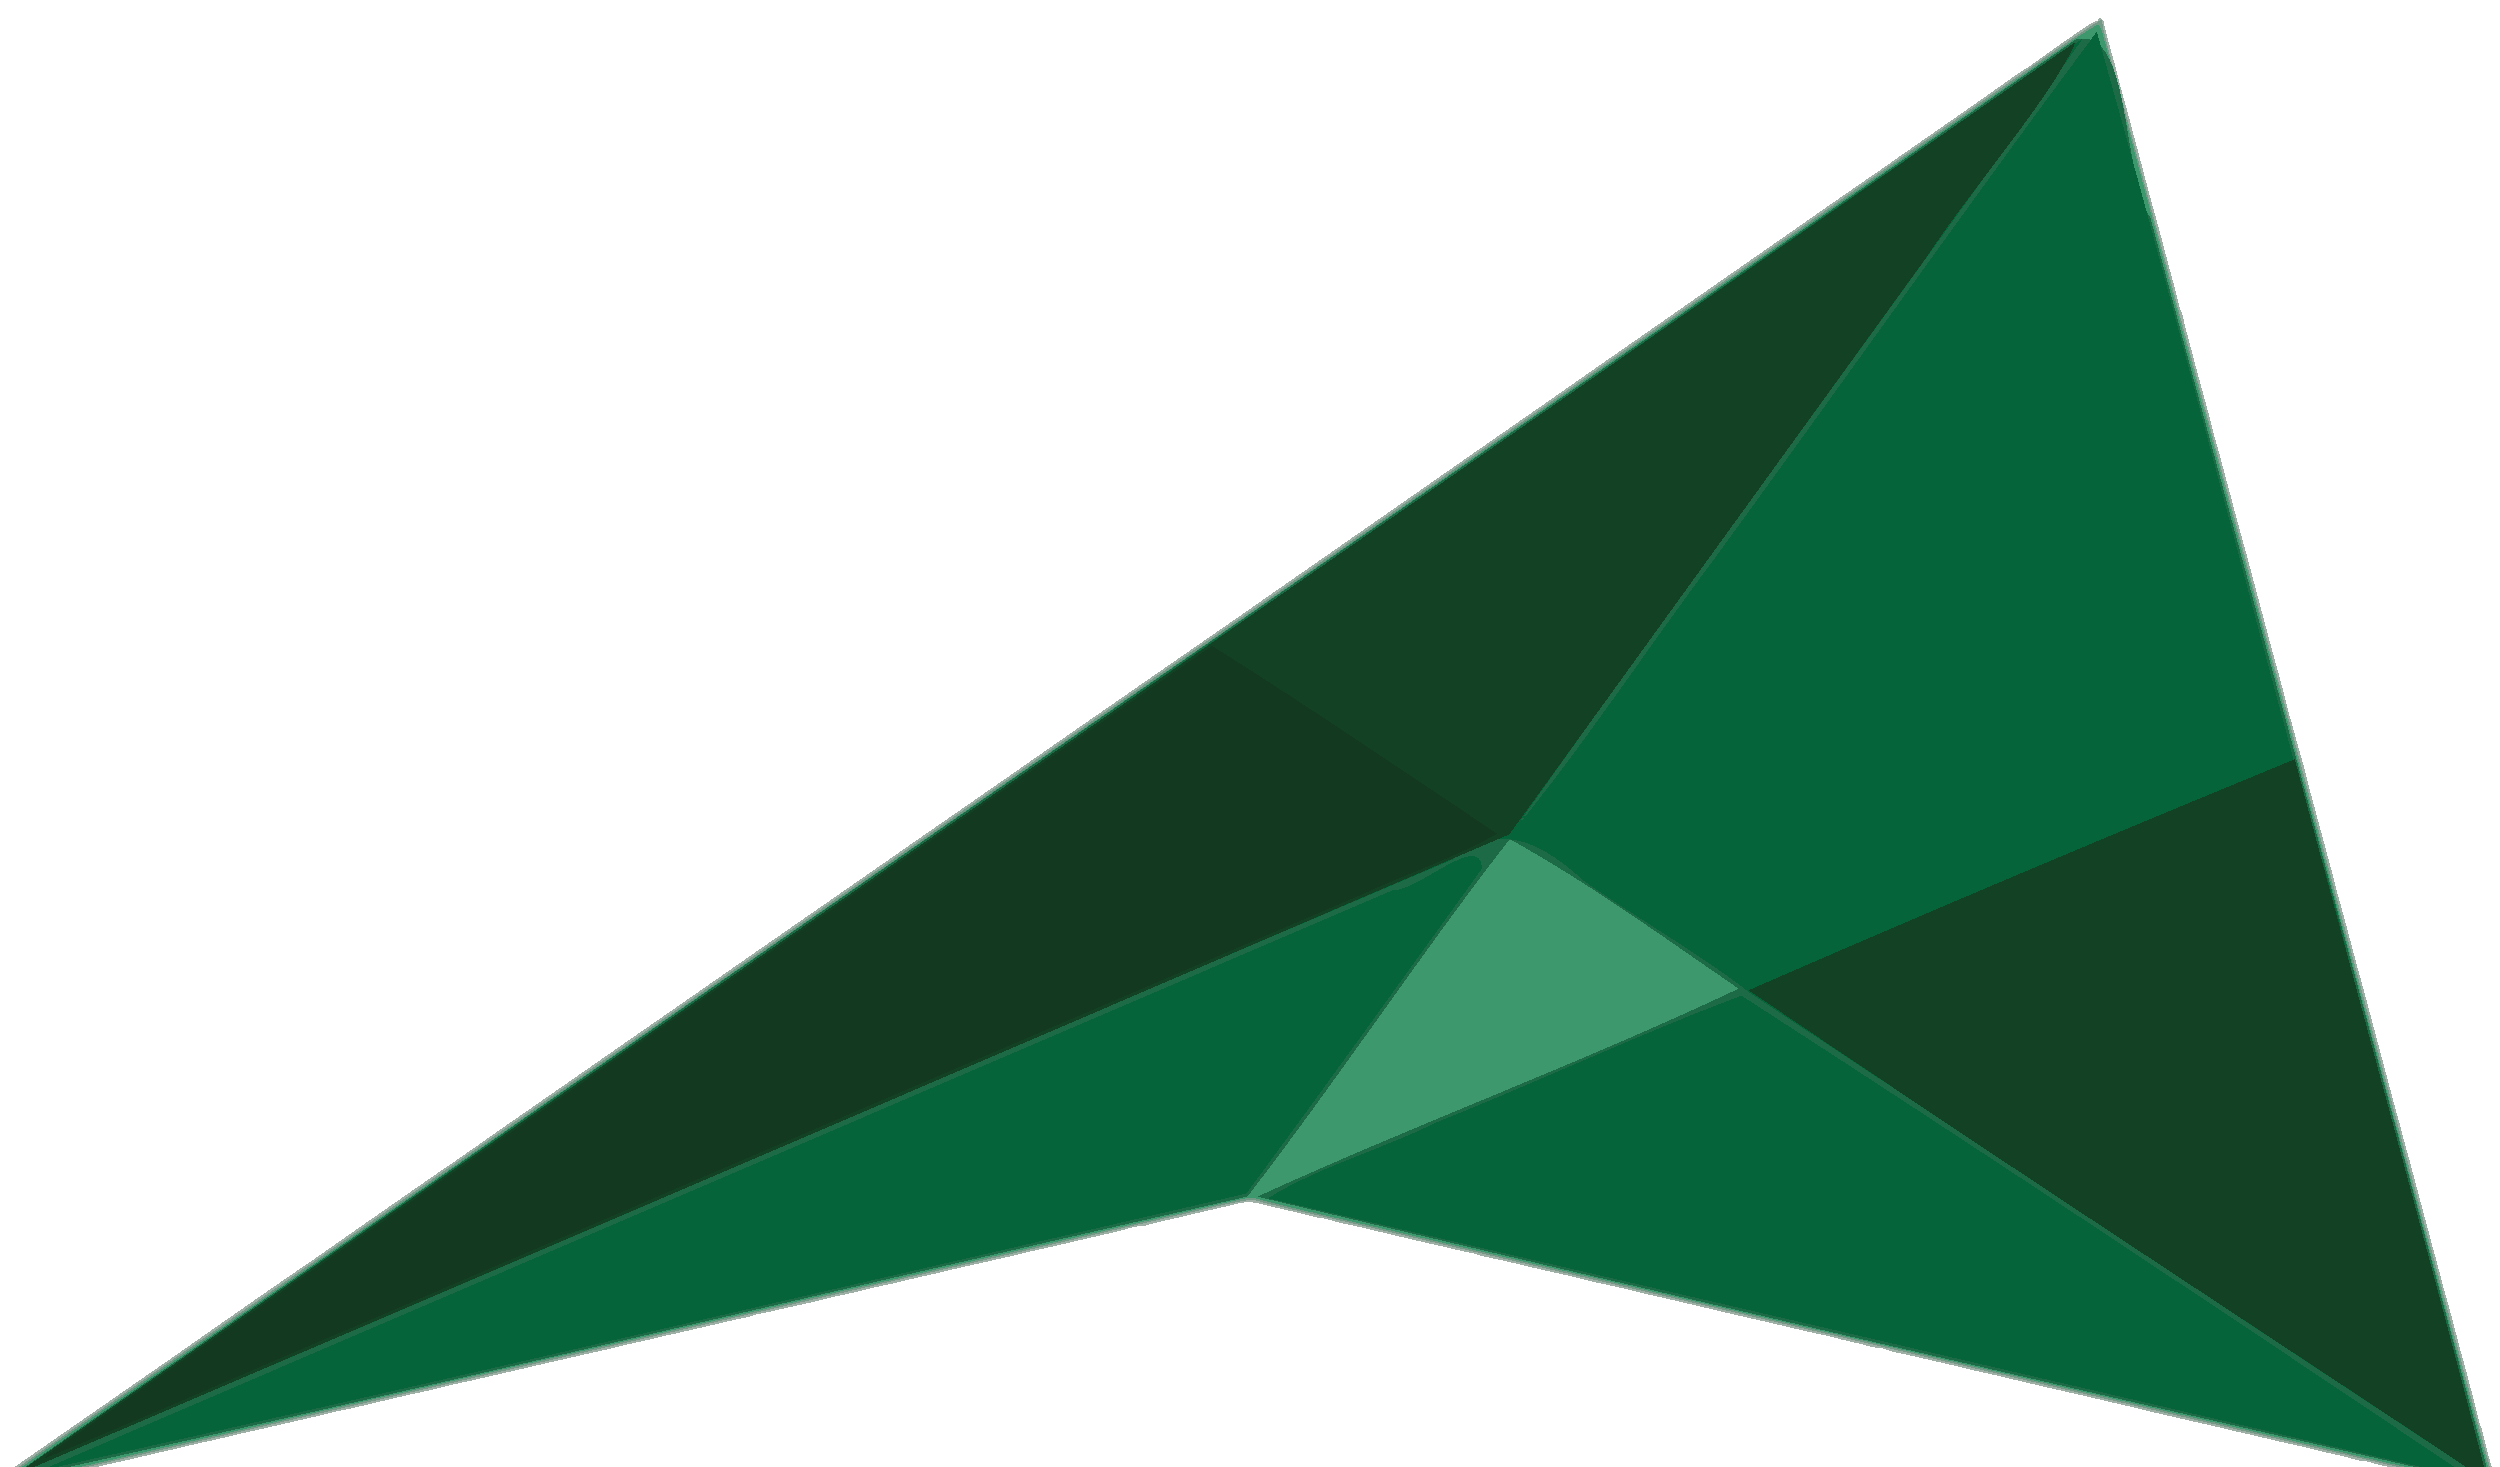 <?xml version="1.0" encoding="UTF-8" standalone="no"?>
<svg
   width="170.363"
   height="100"
   viewBox="0 0 45.075 26.458"
   version="1.1"
   id="svg8"
   shape-rendering="crispEdges"
   xml:space="preserve"
   xmlns="http://www.w3.org/2000/svg"
   xmlns:svg="http://www.w3.org/2000/svg"
   xmlns:rdf="http://www.w3.org/1999/02/22-rdf-syntax-ns#"
   xmlns:cc="http://creativecommons.org/ns#"
   xmlns:dc="http://purl.org/dc/elements/1.1/"><defs
     id="defs2" /><g
     id="layer1"
     transform="translate(183.159,130.937)"><g
       id="g1330-5-9"
       transform="matrix(0.112,0,0,0.112,-118.156,-227.446)"><path
         style="fill:#9eafa6;stroke-width:0.265"
         d="m -582.246,1101.294 c -0.092,-0.24 -0.123,-0.472 -0.069,-0.515 0.054,-0.043 0.754,-0.517 1.554,-1.054 0.8,-0.537 2.884,-1.978 4.63,-3.202 1.746,-1.224 4.306,-3.003 5.689,-3.955 1.382,-0.951 3.466,-2.393 4.63,-3.203 1.164,-0.811 2.414,-1.677 2.778,-1.924 0.364,-0.248 1.678,-1.165 2.921,-2.038 1.243,-0.874 2.453,-1.707 2.688,-1.853 0.235,-0.145 1.696,-1.157 3.246,-2.249 1.55,-1.091 4.528,-3.175 6.618,-4.63 2.09,-1.455 6.275,-4.372 9.3,-6.482 3.025,-2.11 5.705,-3.956 5.955,-4.101 0.25,-0.145 1.889,-1.277 3.642,-2.514 1.753,-1.237 4.768,-3.345 6.7,-4.684 1.932,-1.339 4.465,-3.103 5.629,-3.919 2.969,-2.081 8.689,-6.029 9.195,-6.346 0.233,-0.145 1.771,-1.22 3.419,-2.388 1.648,-1.168 3.684,-2.596 4.524,-3.175 0.84,-0.579 3.102,-2.148 5.027,-3.487 1.925,-1.339 4.631,-3.219 6.013,-4.178 1.382,-0.959 4.121,-2.864 6.085,-4.235 1.965,-1.371 5.06,-3.518 6.879,-4.771 1.819,-1.253 4.736,-3.277 6.482,-4.497 1.746,-1.22 4.306,-3.002 5.689,-3.96 1.382,-0.958 4.121,-2.864 6.085,-4.234 1.965,-1.371 5.06,-3.518 6.879,-4.771 1.819,-1.253 4.736,-3.277 6.482,-4.497 1.746,-1.22 4.306,-3.002 5.689,-3.96 1.382,-0.958 4.121,-2.864 6.085,-4.234 1.965,-1.371 5.06,-3.516 6.879,-4.766 1.819,-1.251 4.736,-3.274 6.482,-4.496 1.746,-1.222 4.306,-3.006 5.689,-3.965 1.382,-0.959 4.121,-2.864 6.085,-4.235 1.965,-1.371 5.06,-3.516 6.879,-4.766 1.819,-1.251 4.736,-3.276 6.482,-4.5 1.746,-1.224 4.782,-3.323 6.747,-4.665 1.965,-1.341 4.286,-2.948 5.159,-3.57 0.873,-0.622 2.54,-1.791 3.704,-2.596 1.164,-0.806 3.129,-2.172 4.366,-3.036 2.847,-1.988 7.467,-5.205 10.667,-7.426 1.362,-0.946 4.525,-3.149 7.029,-4.895 2.504,-1.746 6.125,-4.271 8.046,-5.61 1.922,-1.339 4.625,-3.224 6.008,-4.187 4.248,-2.961 9.551,-6.647 11.774,-8.183 1.164,-0.805 2.772,-1.931 3.572,-2.503 0.8,-0.572 2.943,-2.07 4.763,-3.328 1.819,-1.258 4.702,-3.262 6.406,-4.452 1.704,-1.19 5.217,-3.642 7.805,-5.45 2.588,-1.807 5.718,-3.987 6.955,-4.844 1.237,-0.857 3.44,-2.391 4.895,-3.409 1.455,-1.018 3.063,-2.136 3.572,-2.483 0.509,-0.348 1.521,-1.058 2.249,-1.579 0.728,-0.521 1.918,-1.352 2.646,-1.846 0.728,-0.495 2.275,-1.568 3.44,-2.386 1.164,-0.818 2.712,-1.889 3.44,-2.381 1.187,-0.803 2.655,-1.826 6.879,-4.792 2.593,-1.821 8.347,-5.823 10.243,-7.124 1.06,-0.728 3.207,-2.243 4.771,-3.366 1.564,-1.124 3.171,-2.228 3.572,-2.453 0.4,-0.225 1.442,-0.936 2.315,-1.579 0.873,-0.643 2.242,-1.622 3.043,-2.175 0.8,-0.553 2.429,-1.691 3.62,-2.529 1.191,-0.838 2.351,-1.524 2.58,-1.524 0.228,0 0.415,-0.119 0.415,-0.265 0,-0.534 0.787,-0.246 0.905,0.331 0.067,0.327 0.181,0.893 0.254,1.257 0.073,0.364 0.507,1.971 0.965,3.572 0.458,1.601 0.934,3.387 1.058,3.969 0.124,0.582 0.421,1.713 0.659,2.514 0.431,1.447 1,3.524 1.45,5.292 0.13,0.509 0.421,1.611 0.647,2.447 0.226,0.837 0.596,2.206 0.823,3.043 0.226,0.837 0.517,1.938 0.647,2.447 0.32,1.259 0.931,3.533 1.422,5.292 1.12,4.014 1.812,6.572 2.006,7.408 0.118,0.509 0.416,1.64 0.663,2.514 0.699,2.473 1.211,4.411 1.436,5.444 0.113,0.521 0.288,1.078 0.387,1.239 0.1,0.161 0.287,0.807 0.416,1.435 0.129,0.628 0.439,1.857 0.688,2.73 0.249,0.873 0.553,2.004 0.675,2.514 0.231,0.962 1.092,4.157 2.102,7.805 0.931,3.363 1.076,3.913 1.291,4.895 0.111,0.509 0.334,1.343 0.494,1.852 0.16,0.509 0.413,1.402 0.561,1.984 0.277,1.087 0.849,3.223 1.488,5.556 0.199,0.728 0.485,1.799 0.636,2.381 0.489,1.893 1.116,4.207 1.468,5.424 0.19,0.655 0.485,1.726 0.657,2.381 0.171,0.655 0.475,1.786 0.674,2.514 0.662,2.417 1.215,4.486 1.486,5.556 0.147,0.582 0.431,1.654 0.63,2.381 0.639,2.333 1.211,4.469 1.488,5.556 0.148,0.582 0.386,1.437 0.527,1.901 0.325,1.064 1.548,5.735 1.822,6.963 0.114,0.509 0.325,1.283 0.47,1.72 0.145,0.437 0.403,1.33 0.574,1.984 0.527,2.015 1.096,4.057 1.401,5.027 0.16,0.509 0.381,1.343 0.491,1.852 0.187,0.865 0.763,3.065 1.282,4.895 0.124,0.437 0.589,2.163 1.034,3.836 0.445,1.673 1.121,4.174 1.502,5.556 0.381,1.382 0.784,2.93 0.894,3.439 0.111,0.509 0.332,1.343 0.492,1.852 0.16,0.509 0.413,1.402 0.561,1.984 0.277,1.087 0.849,3.223 1.488,5.556 0.199,0.728 0.485,1.799 0.636,2.381 0.15,0.582 0.471,1.773 0.713,2.646 0.241,0.873 0.587,2.123 0.768,2.778 0.181,0.655 0.47,1.726 0.642,2.381 0.172,0.655 0.476,1.786 0.675,2.514 0.662,2.417 1.215,4.486 1.486,5.556 0.147,0.582 0.43,1.654 0.627,2.381 0.197,0.728 0.482,1.799 0.633,2.381 0.572,2.211 1.135,4.276 1.479,5.424 0.196,0.655 0.498,1.786 0.672,2.514 0.174,0.728 0.474,1.859 0.666,2.514 0.348,1.185 0.952,3.405 1.474,5.424 0.15,0.582 0.437,1.654 0.636,2.381 0.662,2.417 1.215,4.486 1.486,5.556 0.273,1.078 0.884,3.33 1.293,4.763 0.124,0.437 0.42,1.568 0.656,2.514 0.236,0.946 0.545,2.091 0.686,2.545 0.356,1.147 1.563,5.596 1.823,6.716 0.118,0.509 0.416,1.64 0.663,2.514 0.496,1.752 1.102,3.998 1.465,5.424 0.13,0.509 0.429,1.64 0.666,2.514 0.237,0.873 0.539,2.102 0.671,2.73 0.132,0.628 0.322,1.274 0.422,1.435 0.1,0.161 0.27,0.719 0.378,1.239 0.247,1.185 1.226,4.874 1.619,6.106 0.972,3.042 0.758,3.438 -1.583,2.922 -0.832,-0.183 -2.039,-0.499 -2.684,-0.702 -0.644,-0.203 -1.396,-0.368 -1.67,-0.368 -0.274,0 -1.057,-0.165 -1.739,-0.367 -0.682,-0.202 -1.895,-0.504 -2.696,-0.672 -0.8,-0.168 -2.11,-0.47 -2.91,-0.671 -0.8,-0.202 -2.408,-0.568 -3.572,-0.815 -1.164,-0.246 -2.39,-0.553 -2.724,-0.681 -0.334,-0.128 -0.879,-0.233 -1.21,-0.233 -0.331,0 -1.129,-0.166 -1.774,-0.37 -0.644,-0.203 -2.124,-0.573 -3.288,-0.821 -1.164,-0.248 -2.474,-0.548 -2.91,-0.666 -1.357,-0.366 -3.393,-0.85 -4.498,-1.068 -0.582,-0.115 -1.832,-0.402 -2.778,-0.637 -0.946,-0.236 -2.196,-0.531 -2.778,-0.656 -1.014,-0.218 -2.764,-0.626 -6.482,-1.511 -0.946,-0.225 -2.196,-0.509 -2.778,-0.631 -0.582,-0.122 -1.832,-0.408 -2.778,-0.636 -0.946,-0.228 -2.196,-0.519 -2.778,-0.646 -1.033,-0.227 -2.767,-0.643 -4.63,-1.112 -0.509,-0.128 -1.759,-0.418 -2.778,-0.643 -1.019,-0.226 -2.507,-0.575 -3.307,-0.776 -0.8,-0.201 -2.884,-0.682 -4.63,-1.069 -1.746,-0.387 -3.83,-0.868 -4.63,-1.071 -0.8,-0.202 -2.11,-0.507 -2.91,-0.679 -0.8,-0.171 -1.872,-0.425 -2.381,-0.565 -0.509,-0.139 -1.402,-0.349 -1.984,-0.466 -1.128,-0.227 -3.75,-0.839 -6.35,-1.481 -0.873,-0.216 -2.123,-0.505 -2.778,-0.643 -0.655,-0.138 -1.965,-0.438 -2.91,-0.667 -0.946,-0.229 -2.277,-0.52 -2.959,-0.647 -0.682,-0.127 -1.477,-0.357 -1.769,-0.513 -0.291,-0.156 -0.889,-0.283 -1.328,-0.283 -0.439,0 -1.072,-0.105 -1.406,-0.233 -0.334,-0.128 -1.56,-0.439 -2.724,-0.691 -1.164,-0.252 -2.474,-0.572 -2.91,-0.711 -0.437,-0.139 -1.33,-0.355 -1.984,-0.479 -0.655,-0.124 -2.024,-0.425 -3.043,-0.669 -1.019,-0.244 -2.328,-0.546 -2.91,-0.671 -0.582,-0.125 -1.832,-0.42 -2.778,-0.656 -0.946,-0.236 -2.196,-0.522 -2.778,-0.637 -0.582,-0.115 -1.594,-0.344 -2.249,-0.508 -0.655,-0.164 -2.5,-0.602 -4.101,-0.972 -1.601,-0.37 -3.565,-0.837 -4.366,-1.036 -0.8,-0.2 -2.884,-0.68 -4.63,-1.067 -1.746,-0.387 -3.77,-0.867 -4.498,-1.066 -0.728,-0.199 -2.037,-0.5 -2.91,-0.669 -0.873,-0.169 -2.183,-0.459 -2.91,-0.646 -2.595,-0.667 -3.984,-1 -5.027,-1.205 -0.582,-0.115 -1.892,-0.407 -2.91,-0.651 -1.019,-0.243 -2.269,-0.54 -2.778,-0.659 -0.509,-0.119 -1.759,-0.415 -2.778,-0.658 -1.019,-0.243 -2.417,-0.544 -3.108,-0.669 -0.691,-0.125 -1.376,-0.302 -1.522,-0.392 -0.146,-0.091 -0.831,-0.269 -1.522,-0.397 -0.691,-0.128 -2.03,-0.426 -2.976,-0.662 -0.946,-0.236 -2.196,-0.525 -2.778,-0.642 -0.582,-0.117 -1.654,-0.36 -2.381,-0.539 -1.546,-0.381 -2.498,-0.607 -5.027,-1.193 -1.019,-0.236 -2.507,-0.593 -3.307,-0.794 -0.8,-0.201 -2.17,-0.505 -3.043,-0.677 -0.873,-0.172 -2.115,-0.478 -2.759,-0.68 -0.644,-0.203 -1.396,-0.368 -1.67,-0.368 -0.274,0 -1.057,-0.165 -1.739,-0.367 -0.682,-0.202 -1.895,-0.504 -2.696,-0.672 -0.8,-0.168 -2.11,-0.468 -2.91,-0.668 -4.428,-1.107 -4.038,-1.107 -8.467,0 -0.8,0.2 -2.11,0.502 -2.91,0.67 -0.8,0.169 -2.051,0.461 -2.778,0.648 -0.728,0.188 -2.275,0.544 -3.44,0.793 -1.164,0.248 -2.39,0.556 -2.724,0.685 -0.334,0.128 -0.93,0.233 -1.323,0.232 -0.393,-8e-4 -1.251,0.17 -1.906,0.38 -0.655,0.21 -2.619,0.697 -4.366,1.082 -1.746,0.385 -3.83,0.865 -4.63,1.066 -1.638,0.412 -4.501,1.062 -6.482,1.473 -0.728,0.151 -1.683,0.382 -2.123,0.514 -0.44,0.132 -1.393,0.361 -2.117,0.509 -0.724,0.148 -2.09,0.455 -3.036,0.683 -0.946,0.228 -2.196,0.51 -2.778,0.627 -0.582,0.117 -1.654,0.36 -2.381,0.539 -2.275,0.561 -3.115,0.758 -5.159,1.21 -1.091,0.241 -2.58,0.593 -3.307,0.781 -0.728,0.188 -2.037,0.48 -2.91,0.649 -0.873,0.169 -2.183,0.47 -2.91,0.671 -0.728,0.2 -2.275,0.564 -3.44,0.807 -1.164,0.243 -2.474,0.539 -2.91,0.657 -1.367,0.369 -3.397,0.851 -4.498,1.067 -0.582,0.115 -1.892,0.408 -2.91,0.652 -1.019,0.244 -2.417,0.544 -3.108,0.667 -0.691,0.123 -1.376,0.297 -1.522,0.388 -0.146,0.09 -0.831,0.267 -1.522,0.393 -0.691,0.126 -2.03,0.421 -2.976,0.656 -0.946,0.235 -2.196,0.53 -2.778,0.655 -0.582,0.125 -1.892,0.428 -2.91,0.672 -1.019,0.245 -2.328,0.535 -2.91,0.646 -0.582,0.111 -1.535,0.329 -2.117,0.484 -0.582,0.155 -1.951,0.479 -3.043,0.718 -2.031,0.446 -2.846,0.636 -5.159,1.207 -0.728,0.179 -1.799,0.422 -2.381,0.539 -0.582,0.117 -1.832,0.401 -2.778,0.631 -0.946,0.23 -2.256,0.531 -2.91,0.669 -1.116,0.235 -2.087,0.46 -6.35,1.471 -0.946,0.224 -2.196,0.51 -2.778,0.635 -0.582,0.125 -1.892,0.428 -2.91,0.672 -1.019,0.245 -2.328,0.538 -2.91,0.653 -1.101,0.217 -3.131,0.698 -4.498,1.067 -0.437,0.118 -1.746,0.413 -2.91,0.656 -1.164,0.243 -2.772,0.608 -3.572,0.812 -0.8,0.204 -2.289,0.555 -3.307,0.781 -1.019,0.226 -2.269,0.522 -2.778,0.659 -0.509,0.137 -1.283,0.305 -1.72,0.373 -0.437,0.068 -1.33,0.264 -1.984,0.434 -1.674,0.436 -2.749,0.691 -5.027,1.191 -1.091,0.24 -2.639,0.597 -3.44,0.793 -0.8,0.197 -1.991,0.476 -2.646,0.621 -4.15,0.918 -5.301,1.182 -6.482,1.487 -0.728,0.188 -2.037,0.486 -2.91,0.662 -0.873,0.176 -2.183,0.474 -2.91,0.662 -0.728,0.188 -2.216,0.54 -3.307,0.781 -2.044,0.452 -2.884,0.649 -5.159,1.21 -0.728,0.179 -1.799,0.42 -2.381,0.534 -0.582,0.115 -1.892,0.408 -2.91,0.653 -1.019,0.245 -2.328,0.547 -2.91,0.672 -0.987,0.212 -1.698,0.378 -6.218,1.45 -0.946,0.224 -2.196,0.51 -2.778,0.635 -0.582,0.125 -1.892,0.43 -2.91,0.677 -3.036,0.737 -3.545,0.775 -3.734,0.282 z"
         id="path1344-3-1" /><path
         style="fill:#749987;stroke-width:0.265"
         d="m -581.819,1101.218 c 0,-0.288 1.953,-1.687 15.214,-10.891 5.239,-3.636 9.882,-6.868 10.319,-7.181 0.437,-0.313 2.818,-1.97 5.292,-3.681 9.485,-6.561 19.084,-13.233 19.886,-13.822 0.46,-0.338 2.603,-1.826 4.763,-3.308 2.159,-1.482 6.279,-4.339 9.154,-6.35 2.875,-2.011 6.745,-4.707 8.599,-5.99 1.854,-1.284 7.3,-5.071 12.102,-8.416 4.802,-3.345 9.684,-6.736 10.848,-7.536 4.342,-2.985 13.412,-9.279 20.709,-14.372 1.786,-1.246 4.762,-3.317 6.615,-4.602 1.852,-1.285 6.106,-4.237 9.453,-6.562 3.347,-2.324 7.492,-5.202 9.21,-6.396 1.719,-1.193 4.755,-3.307 6.747,-4.697 1.992,-1.39 6.003,-4.178 8.914,-6.195 8.529,-5.912 12.368,-8.579 16.221,-11.269 1.992,-1.391 6.182,-4.301 9.311,-6.468 3.129,-2.167 7.318,-5.077 9.309,-6.468 1.991,-1.391 4.584,-3.183 5.761,-3.983 2.202,-1.497 5.505,-3.793 16.6,-11.538 3.521,-2.458 8.376,-5.839 10.788,-7.512 2.412,-1.673 5.141,-3.578 6.065,-4.233 0.924,-0.655 3.452,-2.419 5.617,-3.92 8.276,-5.739 16.406,-11.405 17.216,-11.998 0.464,-0.34 3,-2.106 5.634,-3.925 2.635,-1.819 6.922,-4.796 9.526,-6.615 2.605,-1.819 6.71,-4.677 9.122,-6.35 2.412,-1.673 5.142,-3.578 6.066,-4.233 0.924,-0.655 3.484,-2.441 5.688,-3.969 3.808,-2.639 14.148,-9.847 16.697,-11.64 0.655,-0.46 5.477,-3.82 10.716,-7.466 5.239,-3.646 11.787,-8.208 14.552,-10.138 4.199,-2.931 6.795,-4.625 7.086,-4.622 0.032,2.9e-4 0.083,0.362 0.114,0.804 0.031,0.442 0.537,2.555 1.125,4.696 1.524,5.553 1.781,6.501 2.523,9.317 0.364,1.382 0.842,3.168 1.06,3.969 0.219,0.8 0.873,3.241 1.454,5.424 0.581,2.183 1.173,4.385 1.316,4.895 0.143,0.509 0.739,2.712 1.324,4.895 0.585,2.183 1.243,4.624 1.46,5.424 0.218,0.8 0.694,2.586 1.059,3.969 0.364,1.382 0.841,3.168 1.059,3.969 0.218,0.8 0.992,3.658 1.719,6.35 0.727,2.692 1.501,5.55 1.721,6.35 0.219,0.8 0.859,3.182 1.42,5.292 2.138,8.031 3.795,14.204 4.155,15.478 0.443,1.569 1.988,7.337 3.544,13.229 0.615,2.328 1.273,4.769 1.462,5.424 0.189,0.655 0.952,3.453 1.694,6.218 0.742,2.765 1.774,6.575 2.293,8.467 0.519,1.892 1.222,4.511 1.563,5.821 0.341,1.31 0.927,3.512 1.302,4.895 1.183,4.361 2.997,11.114 3.695,13.758 0.94,3.559 1.889,7.078 3.067,11.377 0.698,2.547 1.775,6.535 2.394,8.864 1.313,4.945 3.86,14.405 4.238,15.743 0.297,1.05 1.772,6.567 3.43,12.832 0.616,2.328 1.288,4.829 1.492,5.556 0.204,0.728 0.965,3.526 1.691,6.218 0.726,2.692 1.498,5.55 1.716,6.35 0.218,0.8 0.695,2.586 1.059,3.969 0.364,1.382 0.842,3.168 1.06,3.969 0.219,0.8 0.873,3.241 1.454,5.424 0.581,2.183 1.173,4.386 1.316,4.895 0.143,0.509 0.737,2.712 1.321,4.895 0.584,2.183 1.241,4.574 1.461,5.315 0.676,2.28 0.485,2.715 -0.991,2.257 -0.472,-0.146 -1.692,-0.459 -2.71,-0.694 -2.881,-0.665 -3.757,-0.869 -6.879,-1.596 -1.601,-0.373 -3.922,-0.912 -5.159,-1.198 -1.237,-0.286 -2.725,-0.634 -3.307,-0.774 -0.582,-0.14 -2.308,-0.542 -3.836,-0.895 -3.587,-0.828 -7.73,-1.792 -12.039,-2.801 -1.892,-0.443 -4.749,-1.108 -6.35,-1.478 -1.601,-0.37 -3.625,-0.842 -4.498,-1.049 -0.873,-0.207 -2.361,-0.553 -3.307,-0.769 -0.946,-0.215 -2.97,-0.688 -4.498,-1.049 -3.527,-0.834 -8.082,-1.897 -11.642,-2.716 -1.528,-0.351 -3.522,-0.814 -4.432,-1.028 -0.91,-0.214 -2.398,-0.565 -3.307,-0.779 -0.91,-0.214 -2.725,-0.637 -4.035,-0.939 -1.31,-0.302 -3.096,-0.718 -3.969,-0.924 -2.516,-0.594 -8.204,-1.921 -11.377,-2.654 -1.601,-0.37 -3.625,-0.843 -4.498,-1.05 -0.873,-0.208 -2.838,-0.666 -4.366,-1.019 -2.575,-0.594 -9.332,-2.163 -14.486,-3.364 -1.201,-0.28 -3.225,-0.751 -4.498,-1.047 -1.273,-0.296 -2.791,-0.652 -3.373,-0.79 -1.222,-0.291 -5.857,-1.371 -9.128,-2.128 -1.237,-0.286 -2.725,-0.63 -3.307,-0.765 -0.582,-0.135 -1.832,-0.427 -2.778,-0.65 -0.946,-0.223 -2.791,-0.652 -4.101,-0.954 -1.31,-0.302 -3.096,-0.718 -3.969,-0.924 -2.516,-0.594 -8.204,-1.921 -11.377,-2.654 -1.601,-0.37 -3.625,-0.843 -4.498,-1.052 -0.873,-0.209 -2.897,-0.68 -4.498,-1.047 -1.601,-0.367 -4.637,-1.077 -6.747,-1.578 -3.855,-0.915 -12.446,-2.911 -14.42,-3.35 -4.99,-1.111 -10.139,-2.349 -10.772,-2.59 -0.446,-0.17 -2.321,0.157 -6.827,1.188 -7.734,1.77 -11.54,2.648 -13.753,3.173 -2.934,0.697 -4.783,1.128 -7.938,1.852 -1.673,0.384 -4.233,0.973 -5.689,1.308 -6.106,1.409 -8.828,2.035 -10.451,2.405 -0.946,0.215 -2.434,0.56 -3.307,0.766 -0.873,0.206 -2.421,0.56 -3.44,0.787 -1.887,0.42 -3.444,0.773 -4.63,1.05 -0.364,0.085 -3.519,0.819 -7.011,1.631 -5.833,1.356 -7.948,1.845 -10.848,2.503 -2.048,0.465 -4.305,0.987 -11.906,2.75 -6.869,1.593 -8.796,2.038 -12.039,2.779 -5.139,1.174 -6.178,1.414 -15.478,3.571 -7.097,1.646 -9.382,2.173 -12.171,2.807 -2.048,0.465 -4.305,0.987 -11.906,2.75 -6.869,1.593 -8.796,2.038 -12.039,2.779 -0.509,0.116 -1.819,0.416 -2.91,0.666 -1.091,0.25 -2.401,0.548 -2.91,0.661 -0.509,0.113 -3.843,0.886 -7.408,1.718 -5.78,1.348 -7.395,1.722 -10.848,2.511 -3.023,0.691 -5.083,1.164 -6.482,1.49 -0.873,0.203 -2.064,0.474 -2.646,0.601 -0.582,0.128 -3.975,0.914 -7.541,1.748 -3.565,0.834 -6.959,1.618 -7.541,1.742 -1.949,0.415 -4.492,1.008 -5.093,1.187 -0.327,0.098 -0.595,0.065 -0.595,-0.074 z"
         id="path1342-5-3" /><path
         style="fill:#3e986d;stroke-width:0.265"
         d="m -179.733,1100.975 c -0.098,-0.098 -0.685,-0.262 -1.305,-0.365 -0.62,-0.103 -3.27,-0.694 -5.89,-1.315 -5.091,-1.206 -7.229,-1.701 -9.128,-2.115 -0.655,-0.143 -3.215,-0.739 -5.689,-1.324 -5.354,-1.268 -16.814,-3.947 -18.124,-4.237 -1.137,-0.252 -12.01,-2.791 -18.124,-4.232 -4.076,-0.961 -6.498,-1.52 -9.128,-2.108 -0.509,-0.114 -3.069,-0.714 -5.689,-1.333 -4.719,-1.115 -6.951,-1.634 -8.996,-2.09 -0.582,-0.13 -2.666,-0.619 -4.63,-1.086 -1.965,-0.467 -3.989,-0.941 -4.498,-1.052 -0.509,-0.111 -3.843,-0.888 -7.408,-1.726 -3.565,-0.838 -6.899,-1.614 -7.408,-1.725 -1.487,-0.324 -10.116,-2.328 -14.287,-3.318 -2.11,-0.501 -5.146,-1.211 -6.747,-1.578 -1.601,-0.367 -3.625,-0.838 -4.498,-1.047 -0.873,-0.209 -2.897,-0.682 -4.498,-1.052 -1.601,-0.37 -4.696,-1.098 -6.879,-1.618 -2.183,-0.52 -4.445,-1.043 -5.027,-1.163 -0.582,-0.12 -2.666,-0.6 -4.63,-1.068 -1.965,-0.467 -3.989,-0.941 -4.498,-1.052 -0.509,-0.111 -3.843,-0.888 -7.408,-1.726 -3.565,-0.838 -6.899,-1.614 -7.408,-1.726 -0.509,-0.111 -2.533,-0.585 -4.498,-1.052 -1.965,-0.467 -4.048,-0.948 -4.63,-1.068 -0.582,-0.12 -2.785,-0.629 -4.895,-1.133 -2.11,-0.503 -5.265,-1.236 -7.011,-1.629 -1.746,-0.393 -3.85,-0.928 -4.676,-1.189 -1.075,-0.34 -1.789,-0.415 -2.514,-0.266 -1.295,0.267 -2.485,0.54 -13.845,3.172 -5.166,1.197 -9.809,2.27 -10.319,2.385 -2.224,0.499 -18.847,4.322 -22.49,5.171 -1.528,0.356 -3.284,0.765 -3.903,0.909 -0.618,0.143 -1.631,0.378 -2.249,0.522 -0.618,0.143 -2.434,0.569 -4.035,0.945 -1.601,0.376 -3.387,0.779 -3.969,0.896 -0.928,0.186 -3.296,0.731 -12.832,2.951 -1.237,0.288 -2.725,0.636 -3.307,0.774 -4.253,1.007 -7.032,1.649 -7.938,1.835 -0.582,0.119 -3.975,0.897 -7.541,1.728 -5.78,1.348 -7.403,1.723 -10.848,2.51 -0.509,0.116 -1.819,0.416 -2.91,0.667 -1.091,0.25 -2.401,0.548 -2.91,0.661 -0.509,0.114 -4.617,1.066 -9.128,2.116 -4.511,1.05 -8.678,2.008 -9.26,2.127 -0.582,0.12 -2.606,0.591 -4.498,1.048 -1.892,0.457 -3.916,0.927 -4.498,1.045 -1.425,0.289 -15.58,3.554 -19.711,4.547 -1.819,0.437 -3.784,0.891 -4.366,1.009 -0.582,0.118 -5.285,1.196 -10.451,2.396 -10.617,2.466 -11.229,2.608 -16.404,3.781 -0.946,0.214 -3.562,0.822 -5.813,1.351 -2.251,0.528 -4.752,1.026 -5.556,1.105 l -1.463,0.144 0.926,-0.819 c 0.509,-0.451 2.506,-1.917 4.438,-3.258 1.931,-1.341 6.071,-4.225 9.198,-6.407 5.218,-3.641 12.977,-9.025 18.052,-12.524 1.126,-0.776 4.467,-3.098 7.426,-5.159 5.775,-4.024 10.237,-7.127 15.597,-10.846 1.851,-1.284 5.926,-4.115 9.054,-6.29 3.129,-2.175 7.274,-5.053 9.211,-6.396 1.937,-1.343 5.06,-3.513 6.939,-4.823 1.879,-1.31 5.646,-3.929 8.372,-5.821 4.543,-3.153 7.807,-5.421 17.812,-12.378 1.965,-1.366 5.953,-4.134 8.864,-6.152 2.91,-2.018 6.922,-4.805 8.914,-6.195 3.894,-2.717 7.864,-5.474 16.221,-11.267 2.91,-2.018 6.922,-4.805 8.914,-6.195 3.894,-2.717 7.864,-5.474 16.221,-11.267 2.91,-2.017 6.921,-4.805 8.914,-6.195 4.268,-2.978 7.987,-5.56 15.031,-10.435 10.111,-6.998 11.186,-7.744 16.24,-11.274 2.813,-1.965 7.515,-5.239 10.449,-7.276 2.934,-2.037 7.982,-5.554 11.217,-7.816 3.235,-2.261 7.929,-5.536 10.431,-7.276 10.439,-7.262 18.437,-12.833 22.042,-15.352 3.198,-2.235 15.759,-10.985 33.867,-23.591 9.669,-6.731 15.441,-10.752 18.736,-13.051 5.537,-3.865 16.157,-11.259 20.273,-14.116 2.028,-1.407 3.869,-2.524 4.092,-2.481 0.223,0.043 0.499,0.434 0.614,0.87 0.115,0.436 0.967,3.59 1.895,7.01 0.927,3.42 2.192,8.123 2.811,10.451 1.464,5.509 2.705,10.135 4.898,18.256 1.941,7.187 3.149,11.702 4.888,18.256 0.618,2.328 1.392,5.186 1.72,6.35 0.705,2.495 1.216,4.378 2.119,7.805 0.364,1.382 0.841,3.168 1.058,3.969 0.218,0.8 0.694,2.586 1.058,3.969 0.364,1.382 0.843,3.168 1.063,3.969 0.22,0.8 0.994,3.658 1.719,6.35 0.725,2.692 1.497,5.55 1.715,6.35 0.218,0.8 0.695,2.586 1.059,3.969 0.364,1.382 0.842,3.168 1.06,3.969 0.219,0.8 0.859,3.182 1.423,5.292 2.552,9.554 3.815,14.244 4.133,15.346 0.189,0.655 0.665,2.441 1.057,3.969 0.392,1.528 0.869,3.314 1.059,3.969 0.19,0.655 0.85,3.096 1.466,5.424 1.041,3.933 3.166,11.837 4.092,15.213 0.219,0.8 0.859,3.182 1.422,5.292 0.563,2.11 1.827,6.813 2.809,10.451 2.063,7.641 3.315,12.311 4.895,18.256 0.619,2.328 1.697,6.317 2.396,8.864 0.699,2.547 1.712,6.297 2.252,8.334 0.539,2.037 1.251,4.716 1.582,5.953 0.331,1.237 0.919,3.44 1.308,4.895 0.665,2.49 1.142,4.25 2.262,8.334 0.648,2.366 2.186,8.097 3.332,12.414 0.343,1.293 0.216,2.167 -0.247,1.704 z"
         id="path1340-8-5" /><path
         style="fill:#1d6a46;stroke-width:0.265"
         d="m -180.314,1100.45 c -65.924,-15.148 -131.871,-30.385 -197.638,-46.127 25.5,-11.69 52.33,-21.566 77.448,-33.476 -12.032,-8.252 -24.07,-17.003 -36.838,-24.08 -14.536,18.702 -27.708,38.771 -42.236,57.548 -66.705,15.068 -133.216,31.084 -199.993,45.794 110.83,-77.716 222.335,-154.519 333.315,-232.041 9.081,-2.436 7.27,21.158 12.053,28.708 18.152,67.926 36.833,135.705 54.813,203.678 h -0.926 z"
         id="path1338-0-9" /><path
         style="fill:#05643a;stroke-width:0.265"
         d="m -181.372,1099.168 c -39.045,-25.698 -77.987,-51.642 -117.01,-77.417 -8.191,-6.426 -18.243,-12.075 -27.104,-18.304 -6.452,-5.904 -13.515,-9.852 -21.097,-3.373 -76.777,32.646 -153.045,65.846 -229.915,98.361 62.957,-44.826 127.099,-88.318 190.386,-132.808 47.164,-32.206 93.75,-65.63 141.02,-97.756 -30.065,42.89 -61.654,84.851 -91.753,127.702 11.113,-13.467 21.669,-29.573 32.574,-44.113 20.546,-28.173 40.656,-56.752 61.433,-84.675 10.866,38.536 20.911,77.386 31.389,116.076 1.137,5.476 6.664,22.338 8.779,31.898 7.465,28.326 15.455,56.544 22.658,84.914 z"
         id="path1416-6-1" /><path
         style="fill:#05643a;stroke-width:0.265"
         d="m -297.259,1020.182 c 4.489,-1.558 16.856,-7.788 6.085,-3.44 -1.028,0.765 -9.99,3.581 -6.085,3.44 z"
         id="path1414-0-5" /><path
         style="fill:#05643a;stroke-width:0.265"
         d="m -283.211,1014.229 c 8.368,-3.991 -7.304,1.844 0,0 z"
         id="path1412-5-3" /><path
         style="fill:#05643a;stroke-width:0.265"
         d="m -278.184,1012.112 c 13.144,-5.292 -5.403,0 0,1e-4 z"
         id="path1410-7-8" /><path
         style="fill:#05643a;stroke-width:0.265"
         d="m -270.113,1008.716 c 10.385,-4.577 -7.921,1.762 0,0 z"
         id="path1408-8-40" /><path
         style="fill:#05643a;stroke-width:0.265"
         d="m -264.98,1006.55 c 5.408,-2.18 -0.883,-1.358 -2.249,0.299 l 0.562,0.329 z"
         id="path1406-5-1" /><path
         style="fill:#05643a;stroke-width:0.265"
         d="m -261.012,1004.836 c 3.555,-1.345 17.436,-7.611 7.011,-3.837 -1.133,1.005 -10.468,3.535 -7.011,3.837 z"
         id="path1404-9-5" /><path
         style="fill:#05643a;stroke-width:0.265"
         d="m -247.713,999.293 c 9.318,-3.626 -5.007,-0.528 0,0 z"
         id="path1402-2-6" /><path
         style="fill:#05643a;stroke-width:0.265"
         d="m -241.936,996.766 c 9.085,-3.28 12.938,-6.947 2.138,-1.599 -1.659,0.028 -6.976,3.308 -2.138,1.599 z"
         id="path1400-7-58" /><path
         style="fill:#05643a;stroke-width:0.265"
         d="m -228.838,991.254 c 7.672,-3.727 -6.69,1.236 0,0 z"
         id="path1398-0-7" /><path
         style="fill:#05643a;stroke-width:0.265"
         d="m -223.747,989.129 c 15.295,-6.105 -5.421,0.048 0,0 z"
         id="path1396-7-1" /><path
         style="fill:#05643a;stroke-width:0.265"
         d="m -215.444,985.631 c 10.126,-5.119 -8.205,2.179 0,0 z"
         id="path1394-7-6" /><path
         style="fill:#05643a;stroke-width:0.265"
         d="m -184.415,1099.308 c -63.919,-15.005 -127.906,-29.849 -191.845,-44.73 7.845,-4.937 18.269,-7.843 27.021,-12.171 16.49,-6.576 32.613,-14.239 49.212,-20.438 39.335,25.409 78.262,51.35 117.119,77.469 l -0.448,0.103 z"
         id="path1392-3-9" /><path
         style="fill:#05643a;stroke-width:0.265"
         d="m -574.146,1098.498 c 1.446,-0.969 0.984,0.994 0,0 z"
         id="path1390-6-2" /><path
         style="fill:#05643a;stroke-width:0.265"
         d="m -572.558,1097.837 c 72.124,-31 144.294,-61.895 216.429,-92.869 4.036,0.209 14.089,-9.573 14.321,-3.448 -12.623,17.457 -25.121,35.005 -37.949,52.313 -64.296,14.829 -128.515,30.002 -192.926,44.328 z"
         id="path1336-9-2" /><path
         style="fill:#134123;stroke-width:0.265"
         d="m -181.372,1099.168 c -39.153,-25.982 -78.686,-51.699 -117.521,-78.071 29.139,-12.736 58.512,-25.098 87.935,-37.187 10.23,38.608 20.969,77.114 30.947,115.762 z m -395.192,-1.022 c 110.051,-76.735 220.31,-152.97 330.329,-229.727 -3.554,8.469 -16.76,23.601 -23.874,34.478 -22.422,31.023 -44.897,62.056 -67.288,93.096 -79.68,34.288 -159.157,68.377 -238.979,102.494 l -0.309,-0.04 z"
         id="path1334-8-5" /><path
         style="fill:#133920;stroke-width:0.265"
         d="m -572.244,1095.5 c 62.276,-43.322 124.576,-86.657 186.973,-129.855 15.484,9.711 30.642,20.095 45.897,30.24 -6.751,3.912 -14.778,6.547 -22.046,9.916 -53.665,23.02 -107.257,45.974 -160.867,69.018 -17.082,7.167 -34.133,14.826 -51.185,21.76 z"
         id="path1332-8-9" /></g></g></svg>

